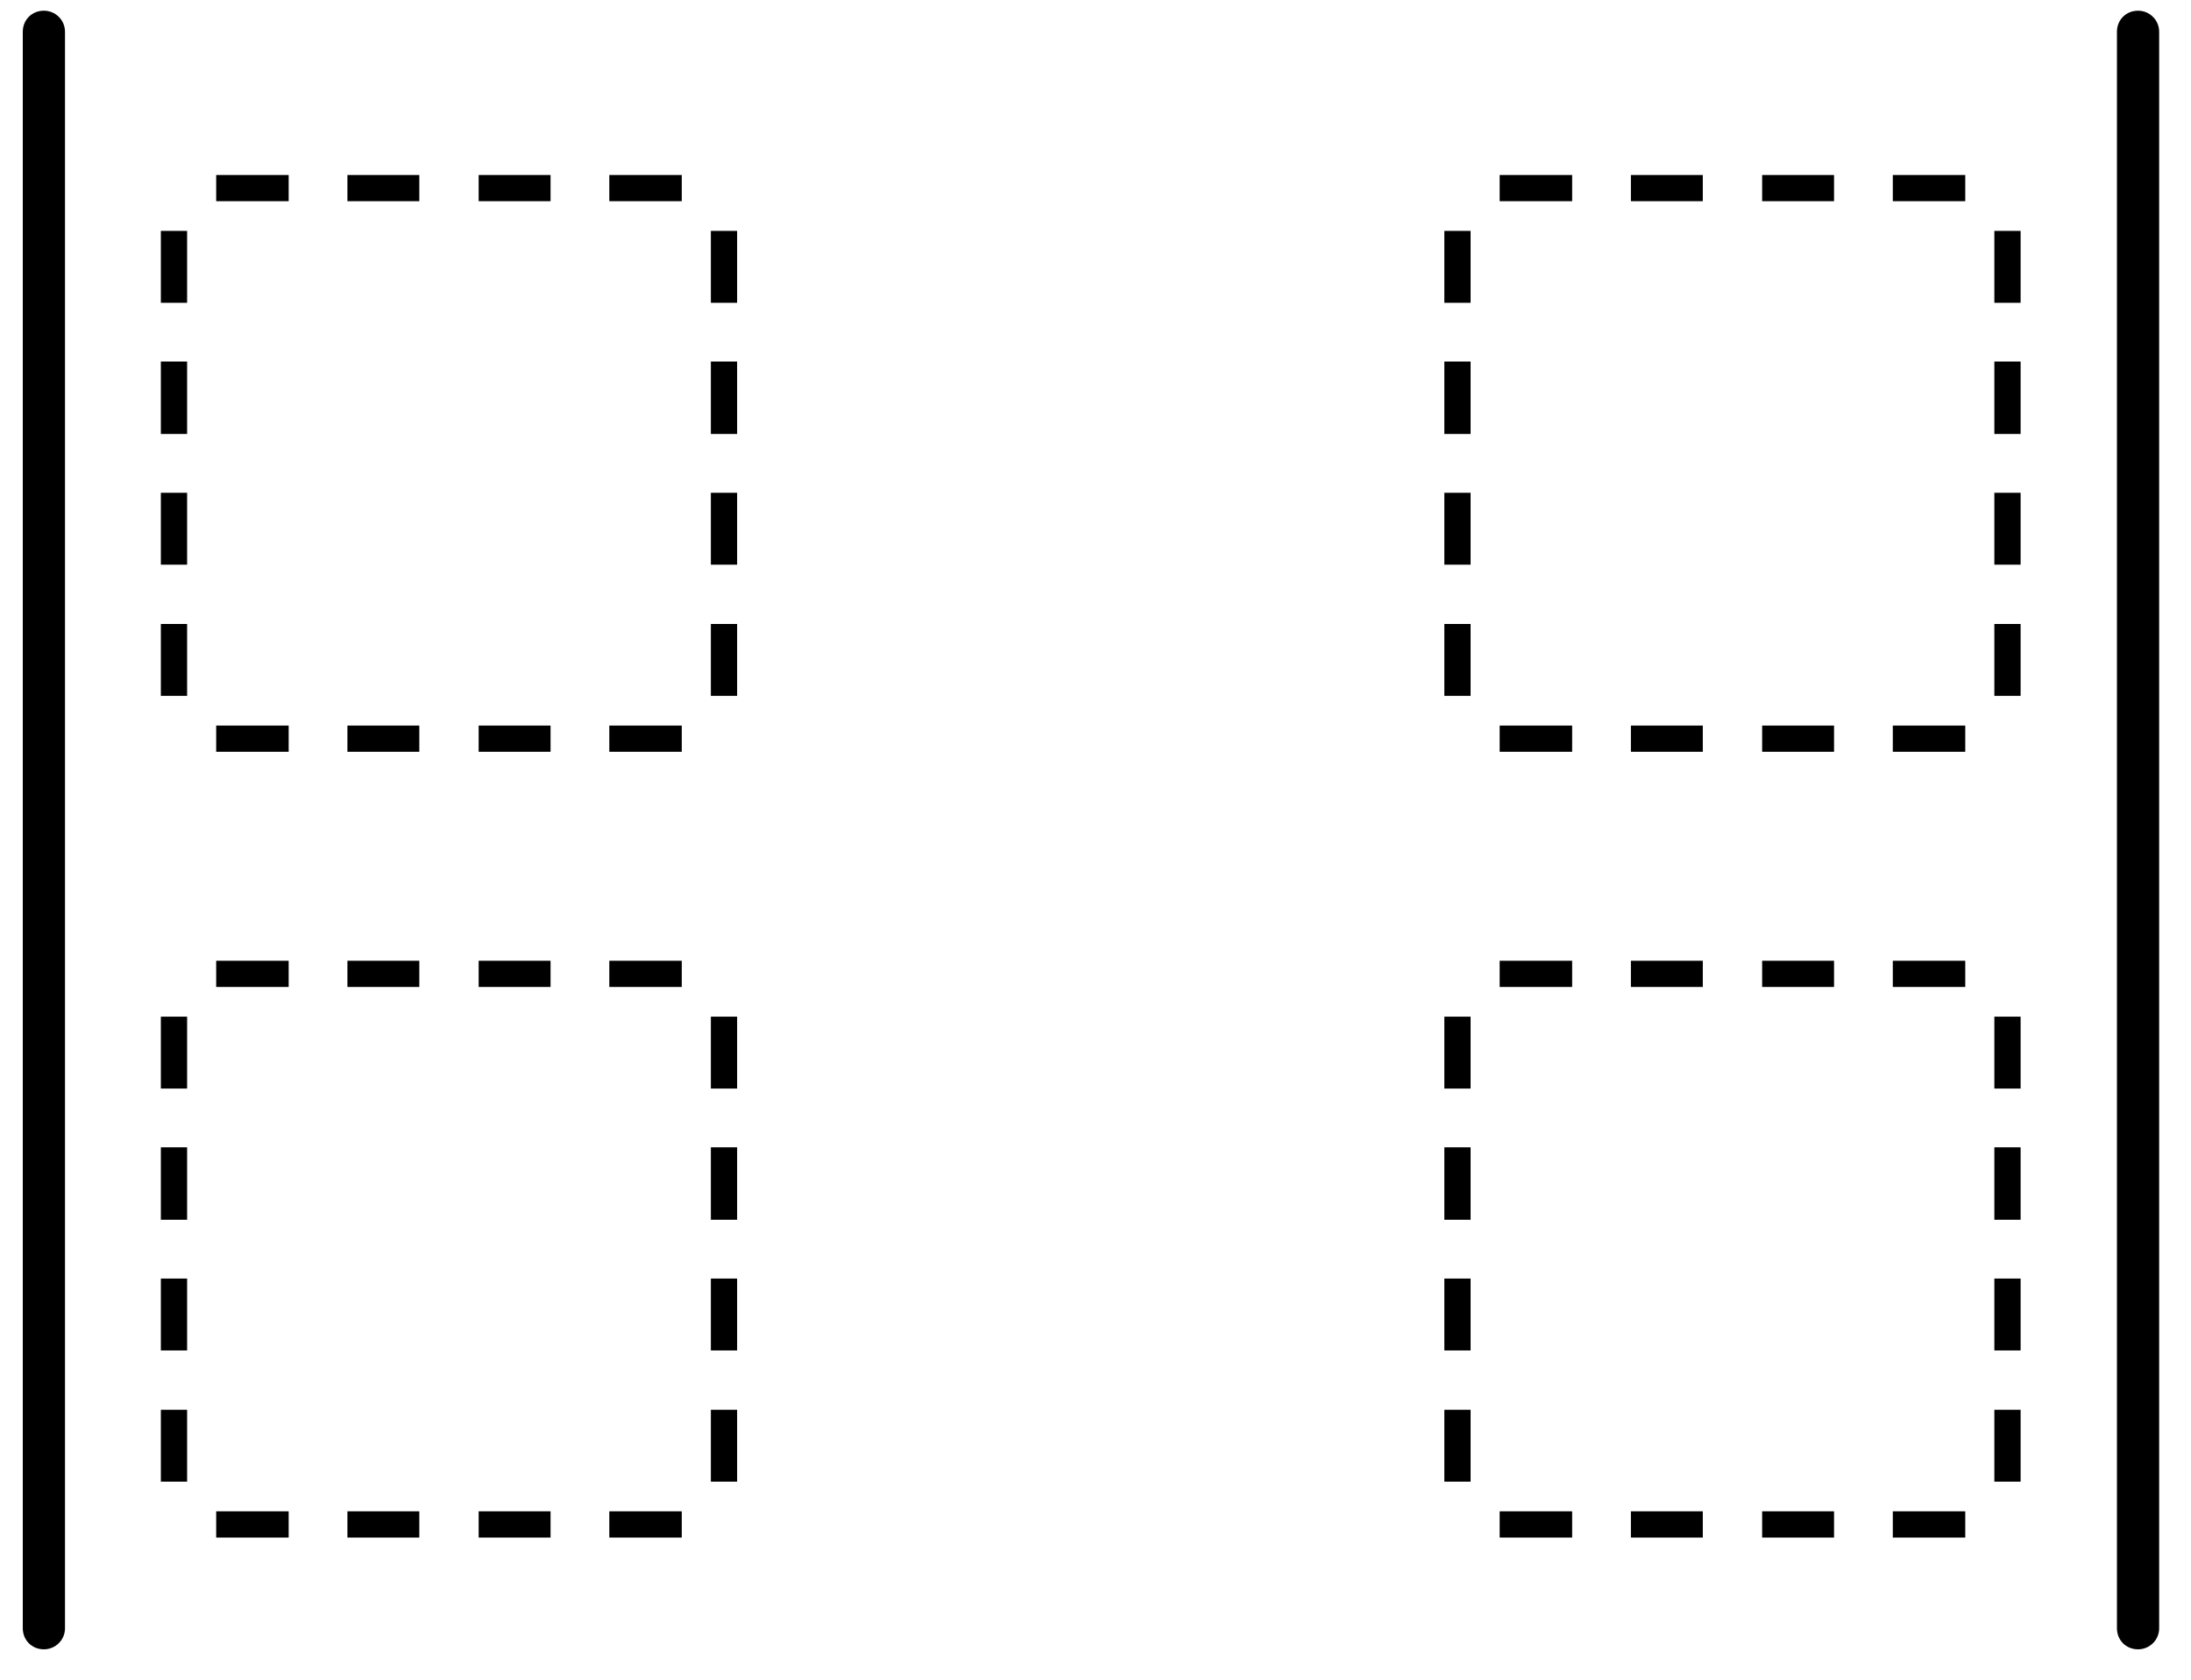 <?xml version="1.0" encoding="UTF-8"?>
<svg xmlns="http://www.w3.org/2000/svg" xmlns:xlink="http://www.w3.org/1999/xlink" width="60" height="46" viewBox="0 0 60 46"><!--latexit:AAAFSnjabVRbbBRVGP7PnIVeoN3phQIthYEuaG3BtlSoi2IXykKFLpfZbbfttuvZ
2bPbobMz68yZ0qU2OSaGaKIvxoRgokL7IsSoeIshhvigxBiD2jaEeIUnHvDB+OKD
ifHsJViUczI5//f/5z//918yiayhO6yjYwlJ2LNiZVll1DdFbUe3zGEfsbUJXaCw
j1nZqM9KnKQac2oBnTkfl70h9TDN0WSgdOn78oqwbVmMo/fkzatWb9320MOtj7S1
b9/x6GN7nujte/rw8RMjo+OEpk5mssyN+EzXMBarqr1yo28opO6YpDlnRJylIIM+
zSCOc7Gmtq5+TcPadeu5xDH38BV8JS/j5byCV15s2tC8cZOyeUsLX8VX82ru5TW8
kTfxZr6RK9EEcaihmzSiWYZlhzNWkkaYzgwazdqUZBIGHcuQtKmndI0wkW44SRgV
aSWINpm2LddM7s87jjiWa2s0TKdZC5TWYkent2tndySknji4LxZSCxfVLNFosEMR
G2TEqxZ27e55fKSYhkkyNFoUqTNUcpjr8UdD6tFCvrJnwfvk3qeGRQEcZutmmsvH
xAOBfYU6D7iMCL5qwTIf2J/3K4LFA97gwUP997AgE2BCSriMOryWr+d1cfluLGlp
boaarMBgtLMjy8ZmiM10zaCzlTHXoYL7JEnTUSHmuTpjM4WqzSpbhSappCxbfCZT
CtrlHjMk4zi5TELczBA24fzXllc+yDbqslTP2IxuZgVTUysGSrmGwiyF5bJUSeq2
qIuREwLRbF1wVbQJYhONiem8L4pr6ppo7vZCqPxEHQkduzDA6y8c5Wv4usGQGhTM
l9RwxDs4FB0WWNVPU1GxVNAgaUfgkMi4pben2FtZ5g187eCAZRLNEi2IjZVemIv5
BYw/I0rcp2v5iSF2bi6eVya0uFy7rPLJYjPmkv4H6lt6u4qxFtLeCT0//EwXDALX
bh14o+zvu3yDeHLSEGH7xETOTfrz42bu7A52KmIDr8o3/dlD/XxTvr2W3A4xSACF
NOhgwgxMQQYIMLAFnoZZqGxrBAW2gVI4Y2Iv11QKTIVf8v+egsbUqbhcd28A/817
firuh3KogUbwQSt0wW7ohyNwHFQ4JUK+AC/DWXgT3oZL8A68C+/DB/ARfAKfwhX4
Aq7BV/A1fAPX4TtYgCW4ATfhNtyB3+AP+AtVoGqkoDbUjfagAAqhCBpCw2gc6chG
p9EsOoNeRK+gs+gceh29hS6jj9FV9CW6jn5EP6Nf0W3pW+mGdFP6QfpJ+kW6Jd2R
fpf+xIDLsIxrcT1uwM14C27F7bgT78UBHMSjeBw7+Dn8PH4Jv4pfw+fweTyPL+HL
+EN8BX+Gr+LPPU0exbOr2DMJlX4C03Df8vj/ARtZpbk=-->
<defs>
<g>
<g id="glyph-0-0">
<path d="M 3.078 17.375 L 3.078 -26.344 C 3.078 -26.672 2.812 -26.922 2.5 -26.922 C 2.172 -26.922 1.922 -26.672 1.922 -26.344 L 1.922 17.375 C 1.922 17.703 2.172 17.953 2.5 17.953 C 2.812 17.953 3.078 17.703 3.078 17.375 Z M 3.078 17.375 "/>
</g>
<g id="glyph-0-1">
<path d="M 4.219 4.312 L 4.219 3.594 L 2.234 3.594 L 2.234 4.312 Z M 7.797 4.312 L 7.797 3.594 L 5.828 3.594 L 5.828 4.312 Z M 11.391 4.312 L 11.391 3.594 L 9.422 3.594 L 9.422 4.312 Z M 14.984 4.312 L 14.984 3.594 L 13 3.594 L 13 4.312 Z M 4.219 -10.766 L 4.219 -11.484 L 2.234 -11.484 L 2.234 -10.766 Z M 7.797 -10.766 L 7.797 -11.484 L 5.828 -11.484 L 5.828 -10.766 Z M 11.391 -10.766 L 11.391 -11.484 L 9.422 -11.484 L 9.422 -10.766 Z M 14.984 -10.766 L 14.984 -11.484 L 13 -11.484 L 13 -10.766 Z M 1.438 2.781 L 1.438 0.812 L 0.719 0.812 L 0.719 2.781 Z M 1.438 -0.812 L 1.438 -2.781 L 0.719 -2.781 L 0.719 -0.812 Z M 1.438 -4.391 L 1.438 -6.375 L 0.719 -6.375 L 0.719 -4.391 Z M 1.438 -7.984 L 1.438 -9.953 L 0.719 -9.953 L 0.719 -7.984 Z M 16.5 2.781 L 16.5 0.812 L 15.781 0.812 L 15.781 2.781 Z M 16.5 -0.812 L 16.5 -2.781 L 15.781 -2.781 L 15.781 -0.812 Z M 16.5 -4.391 L 16.5 -6.375 L 15.781 -6.375 L 15.781 -4.391 Z M 16.5 -7.984 L 16.5 -9.953 L 15.781 -9.953 L 15.781 -7.984 Z M 16.5 -7.984 "/>
</g>
</g>
</defs>
<g fill="rgb(0%, 0%, 0%)" fill-opacity="1">
<use xlink:href="#glyph-0-0" x="-1.298" y="27.215"/>
</g>
<g fill="rgb(0%, 0%, 0%)" fill-opacity="1">
<use xlink:href="#glyph-0-1" x="3.686" y="16.276"/>
<use xlink:href="#glyph-0-1" x="38.834" y="16.276"/>
</g>
<g fill="rgb(0%, 0%, 0%)" fill-opacity="1">
<use xlink:href="#glyph-0-1" x="3.686" y="37.795"/>
<use xlink:href="#glyph-0-1" x="38.834" y="37.795"/>
</g>
<g fill="rgb(0%, 0%, 0%)" fill-opacity="1">
<use xlink:href="#glyph-0-0" x="56.05" y="27.215"/>
</g>
</svg>
